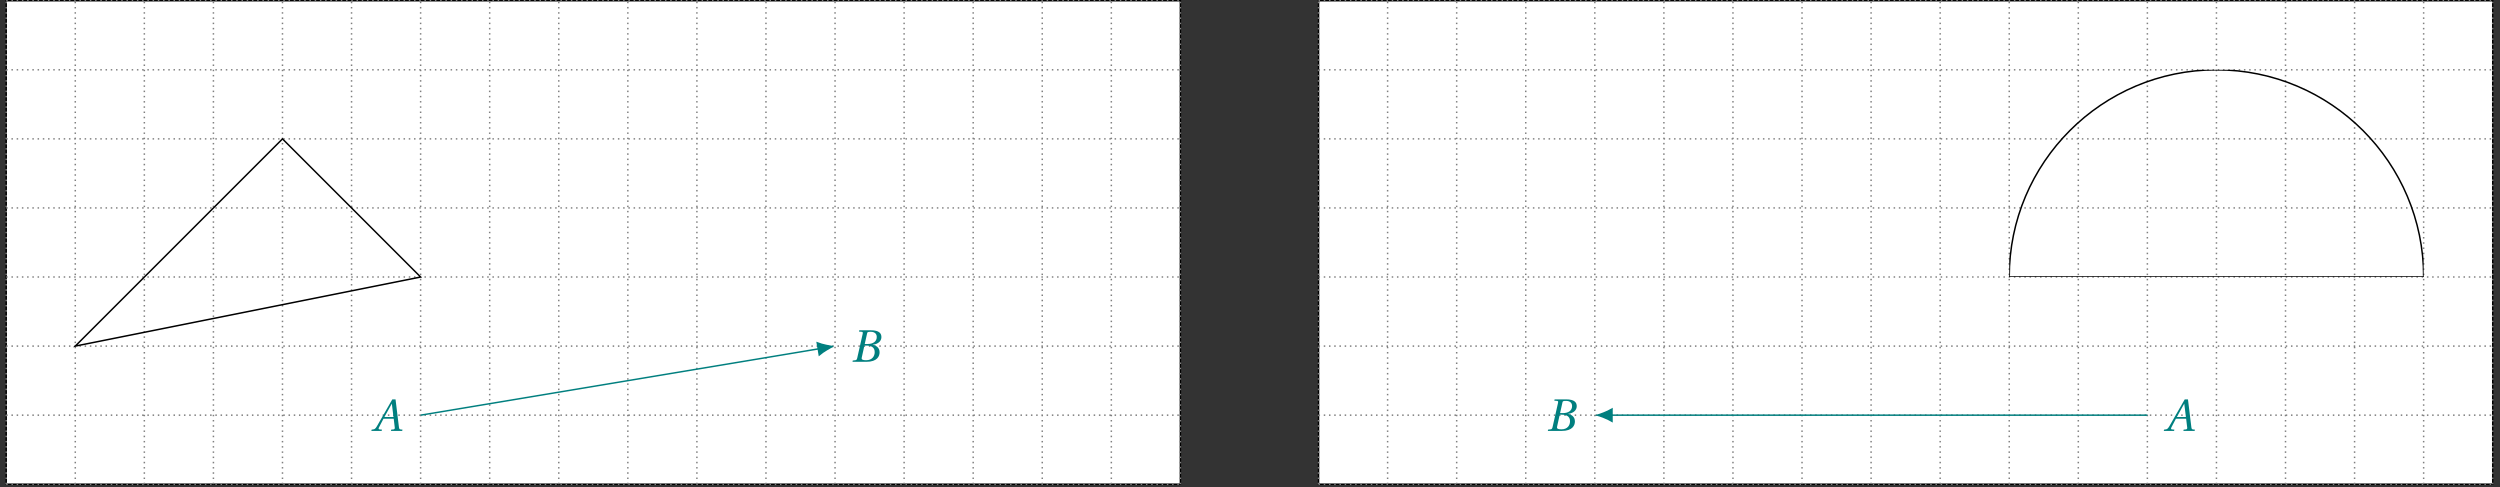<svg xmlns="http://www.w3.org/2000/svg" xmlns:xlink="http://www.w3.org/1999/xlink" width="663.707pt" height="129.375pt" viewBox="0 0 663.707 129.375"><rect x="0" y="0" width="663.707" height="129.375" fill="#333333" stroke="none"/><defs><clipPath id="a"><path d="M1.449 0H314v128.754H1.449Zm0 0"/></clipPath><clipPath id="d"><path d="M350 0h311.965v128.754H350Zm0 0"/></clipPath><clipPath id="e"><path d="M349 0h312.965v128.754H349Zm0 0"/></clipPath><clipPath id="f"><path d="M533.418 18.535H643.438v55.008H533.418Zm0 0"/></clipPath><clipPath id="g"><path d="M533.418 73H643.438v.543H533.418Zm0 0"/></clipPath><path id="b" d="M-.234 0H2.5l.078-.344-.672-.062C1.75-.422 1.688-.5 1.688-.625c0-.062.031-.141.062-.234.406-.781.797-1.562 1.234-2.375h2.719L6-.734s-.062.297-.312.328l-.641.062L4.969 0h2.984l.078-.344-.469-.047c-.375-.031-.422-.203-.484-.703L6.188-8.375h-.859L3.281-4.812c-.609 1.094-1.625 2.891-2.062 3.609C.828-.562.625-.438.25-.406l-.406.062Zm3.469-3.703L5.203-7.25l.438 3.547Zm0 0"/><path id="c" d="M0 0h3.672C6.594 0 7.188-1.516 7.188-2.516c0-1.281-.938-1.828-1.828-2l.016-.016c1.609-.203 2.297-1.109 2.297-2.031 0-.984-.578-1.812-2.812-1.812h-3.062l-.078.344.719.062c.203.016.297.109.297.297 0 .078-.031.188-.047.297L1.25-1c-.094.391-.203.531-.5.578l-.688.078Zm2.422-.922q0-.141.047-.281l.688-3.109h.484c1.188 0 2.25.359 2.25 1.734 0 1.078-.656 2.156-2.281 2.156-.953 0-1.188-.203-1.188-.5M3.25-4.734l.625-2.812c.094-.359.156-.422.969-.422 1.016 0 1.594.516 1.594 1.375 0 1.25-1.062 1.859-2.406 1.859Zm0 0"/></defs><g stroke-miterlimit="10" stroke-width=".397" clip-path="url(#a)"><path fill="#FFF" stroke="#000" d="M1.648 128.555V.195H313.375V128.555Zm0 0"/><path fill="none" stroke="#7F7F7F" stroke-dasharray=".397 .991" d="M1.648 128.555H313.375M1.648 110.219H313.375M1.648 91.883H313.375M1.648 73.543H313.375M1.648 55.207H313.375M1.648 36.871H313.375M1.648 18.535H313.375M1.648.195H313.375M1.648 128.555V.195M19.984 128.555V.195M38.32 128.555V.195M56.66 128.555V.195M74.996 128.555V.195M93.332 128.555V.195m18.336 128.359V.195m18.336 128.359V.195M148.344 128.555V.195m18.336 128.359V.195m18.336 128.359V.195M203.351 128.555V.195m18.34 128.359V.195m18.336 128.359V.195M258.363 128.555V.195m18.336 128.359V.195m18.34 128.359V.195M313.375 128.555V.195"/></g><path fill="none" stroke="#007F7F" stroke-miterlimit="10" stroke-width=".397" d="M111.668 110.219 217.234 92.625"/><path fill="#007F7F" stroke="#007F7F" stroke-miterlimit="10" stroke-width=".397" d="M221.004 91.996c-.484-.047-2.637-.414-4.035-.969l.531 3.191c1.145-.977 3.059-2.02 3.504-2.223Zm0 0"/><path fill="none" stroke="#000" stroke-miterlimit="10" stroke-width=".397" d="M19.984 91.883 111.668 73.543 74.996 36.871Zm0 0"/><use xlink:href="#b" x="98.822" y="114.403" fill="#007F7F"/><use xlink:href="#c" x="226.327" y="96.056" fill="#007F7F"/><g clip-path="url(#d)"><path fill="#FFF" d="M350.047 128.555V.195h311.73v128.359Zm0 0"/></g><g fill="none" stroke-miterlimit="10" stroke-width=".397" clip-path="url(#e)"><path stroke="#000" d="M350.047 128.555V.195h311.73V128.555Zm0 0"/><path stroke="#7F7F7F" stroke-dasharray=".397 .991" d="M350.047 128.555h311.73m-311.73-18.336h311.73M350.047 91.883h311.73M350.047 73.543h311.73M350.047 55.207h311.73M350.047 36.871h311.73M350.047 18.535h311.73M350.047.195h311.73M350.047 128.555V.195M368.387 128.555V.195m18.336 128.359V.195m18.336 128.359V.195M423.394 128.555V.195m18.34 128.359V.195m18.336 128.359V.195M478.406 128.555V.195m18.336 128.359V.195m18.34 128.359V.195M533.418 128.555V.195m18.336 128.359V.195m18.336 128.359V.195M588.429 128.555V.195m18.336 128.359V.195m18.336 128.359V.195M643.437 128.555V.195m18.336 128.359V.195"/></g><path fill="none" stroke="#007F7F" stroke-miterlimit="10" stroke-width=".397" d="M570.09 110.219H427.957"/><path fill="#007F7F" stroke="#007F7F" stroke-miterlimit="10" stroke-width=".397" d="M424.137 110.219c.469.125 2.531.84 3.82 1.617v-3.234c-1.289.777-3.352 1.492-3.82 1.617Zm0 0"/><g clip-path="url(#f)"><path fill="none" stroke="#000" stroke-miterlimit="10" stroke-width=".397" d="M643.437 73.543c0-30.379-24.629-55.008-55.008-55.008-30.383 0-55.012 24.629-55.012 55.008 0 30.383 24.629 55.012 55.012 55.012 30.379 0 55.008-24.629 55.008-55.012Zm0 0"/></g><g clip-path="url(#g)"><path fill="none" stroke="#000" stroke-miterlimit="10" stroke-width=".397" d="M533.418 73.543h110.019"/></g><use xlink:href="#b" x="574.68" y="114.403" fill="#007F7F"/><use xlink:href="#c" x="410.925" y="114.403" fill="#007F7F"/></svg>